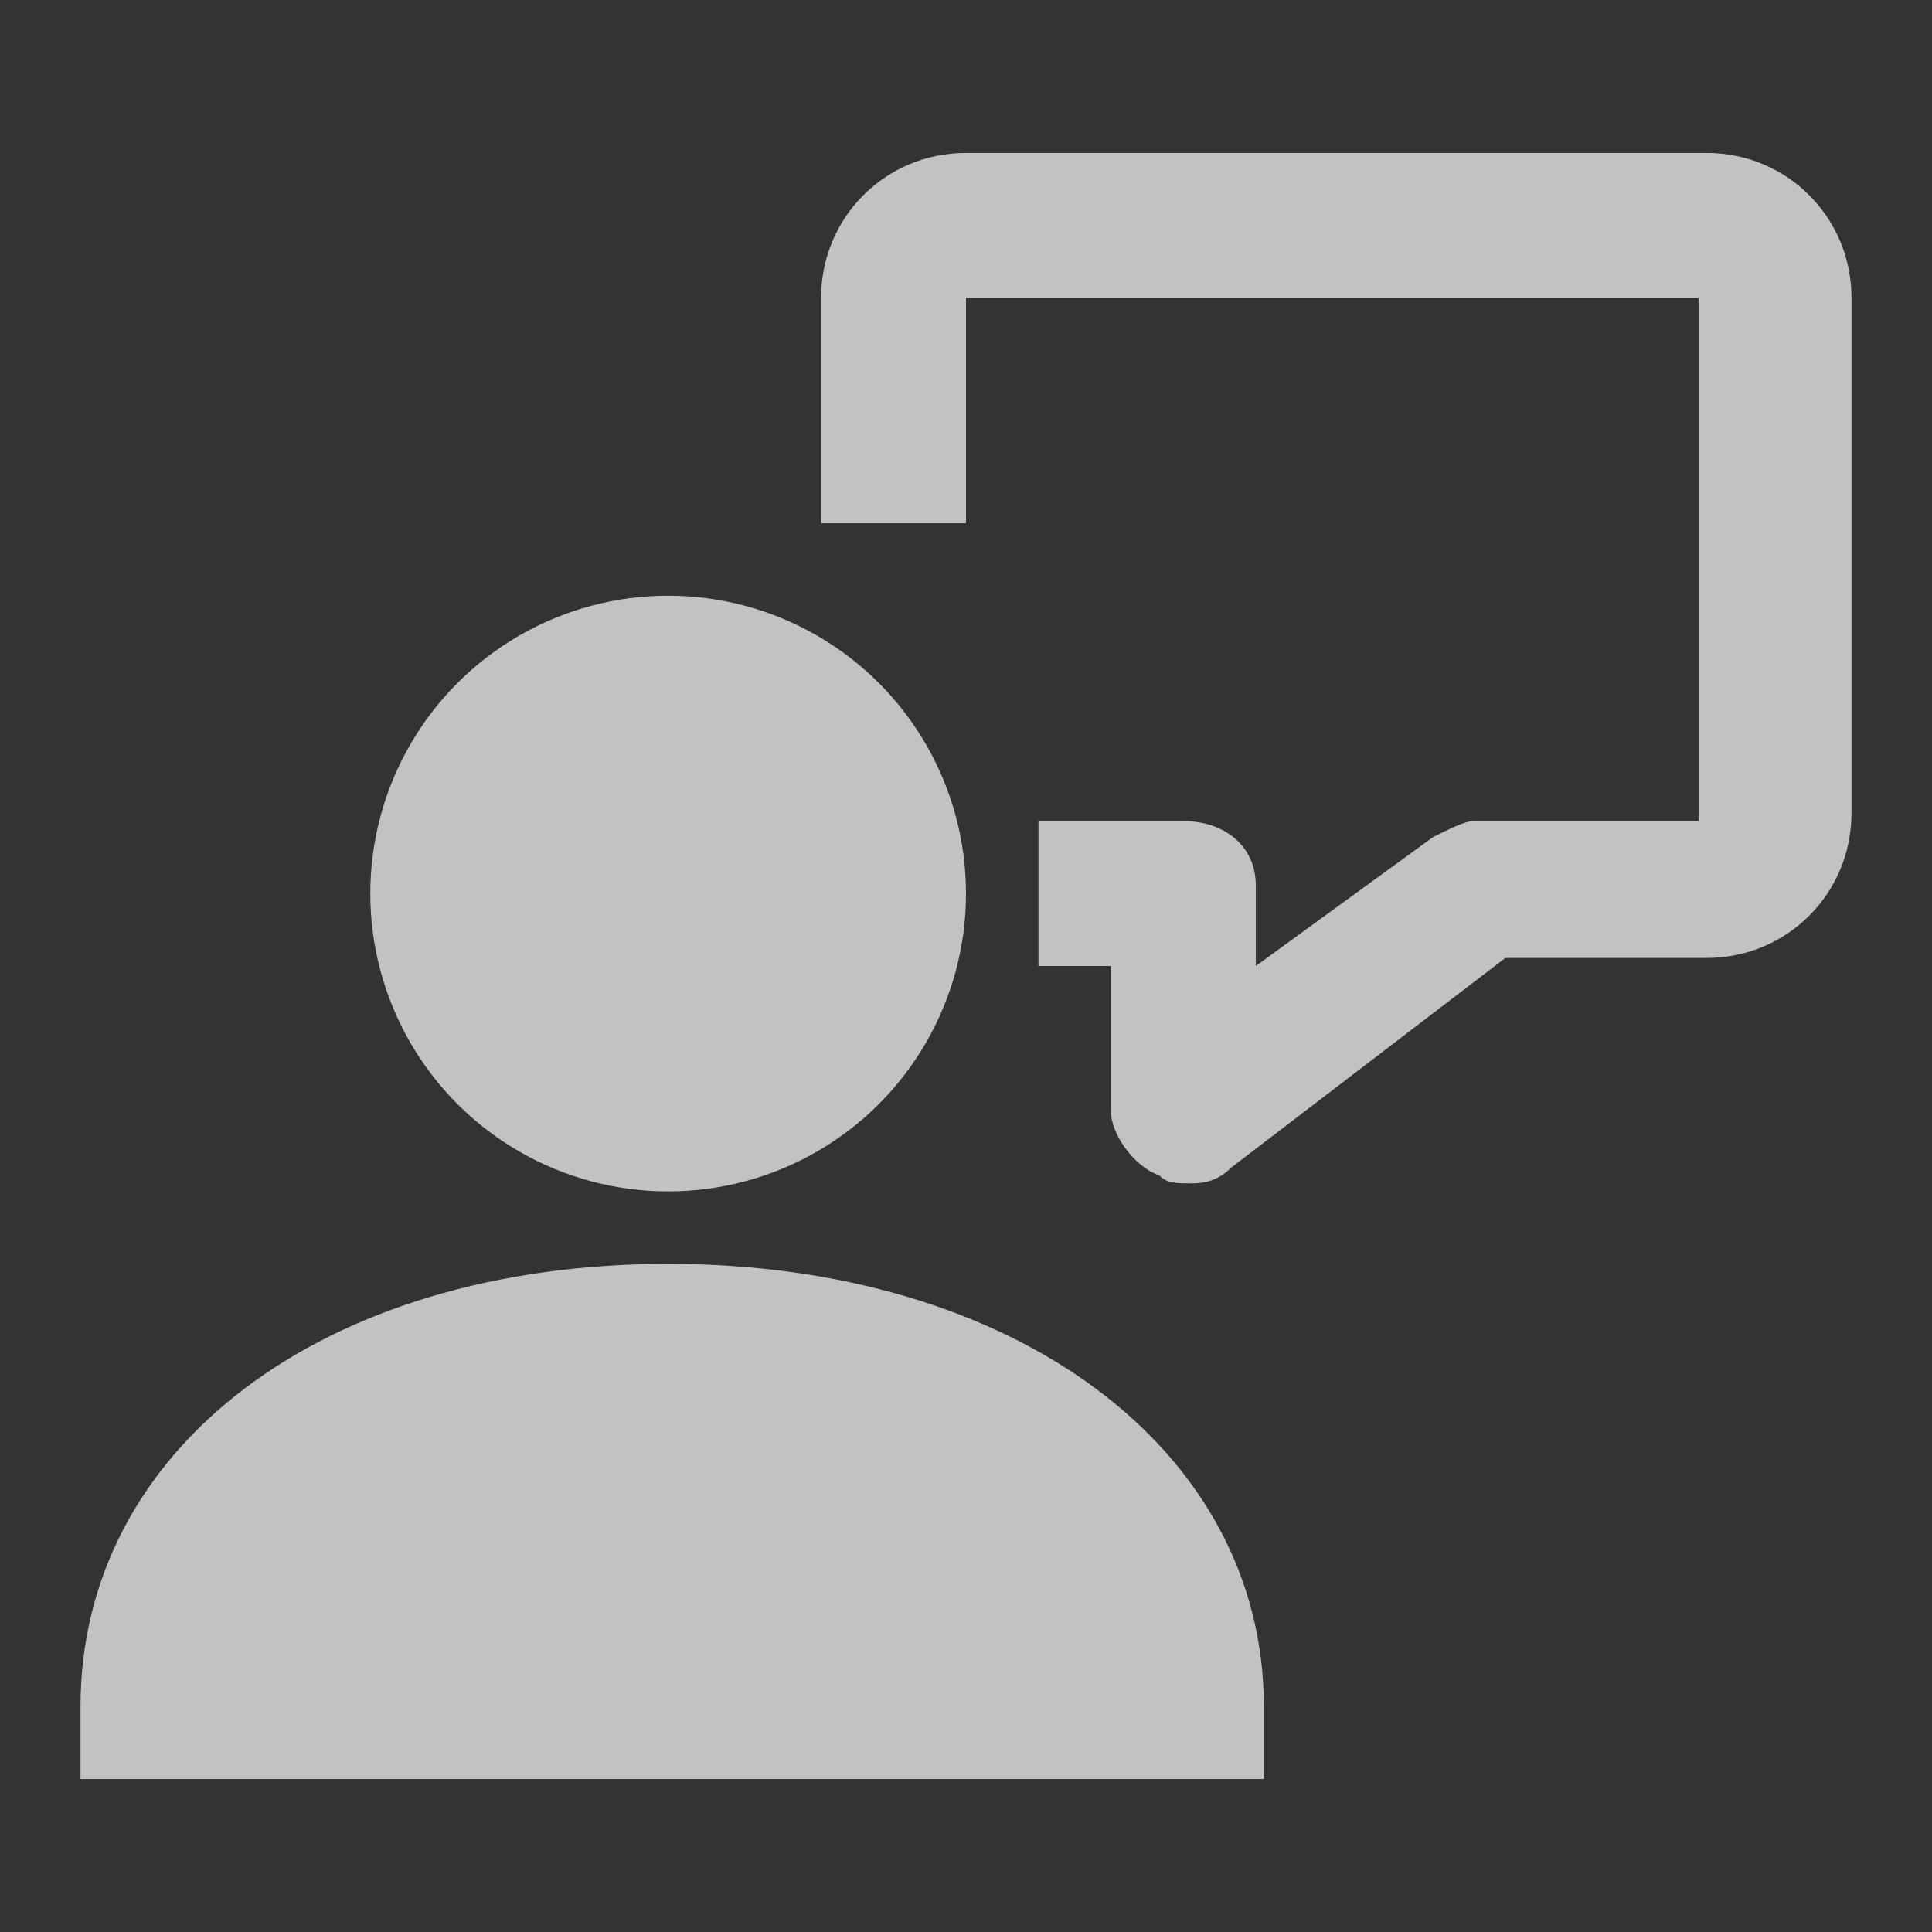 <?xml version="1.0" encoding="utf-8"?>
<!-- Generator: Adobe Illustrator 22.1.0, SVG Export Plug-In . SVG Version: 6.00 Build 0)  -->
<svg version="1.1" id="Layer_1" xmlns="http://www.w3.org/2000/svg" xmlns:xlink="http://www.w3.org/1999/xlink" x="0px" y="0px"
	 viewBox="0 0 24 24" style="enable-background:new 0 0 24 24;" xml:space="preserve">
<rect x="0" y="0" width="24" height="24" fill="#333333" stroke="none"/>
<style type="text/css">
	.st0{opacity:0.7;}
	.st1{fill:#ffffff;}
</style>
<g id="izin" class="st0">
	<path id="Path_23" class="st1" d="M14.8,14.7c-0.2,0-0.3,0-0.4-0.1c-0.3-0.1-0.6-0.5-0.6-0.8V12h-0.9v-1.8h1.8
		c0.5,0,0.9,0.3,0.9,0.8c0,0,0,0.1,0,0.1V12l2.2-1.6c0.2-0.1,0.4-0.2,0.5-0.2h2.8V3.7H12v2.8h-1.8V3.7c0-1,0.8-1.8,1.8-1.8h9.2
		c1,0,1.8,0.8,1.8,1.8v6.4c0,1-0.8,1.8-1.8,1.8h-2.5l-3.4,2.6C15.1,14.7,14.9,14.7,14.8,14.7z"/>
	<circle id="Ellipse_8" class="st1" cx="8.3" cy="11.1" r="3.7"/>
	<path id="Path_24" class="st1" d="M8.3,15.7C4,15.7,1,18,1,21.2v0.9h14.7v-0.9C15.7,18,12.6,15.7,8.3,15.7z"/>
</g>
</svg>
